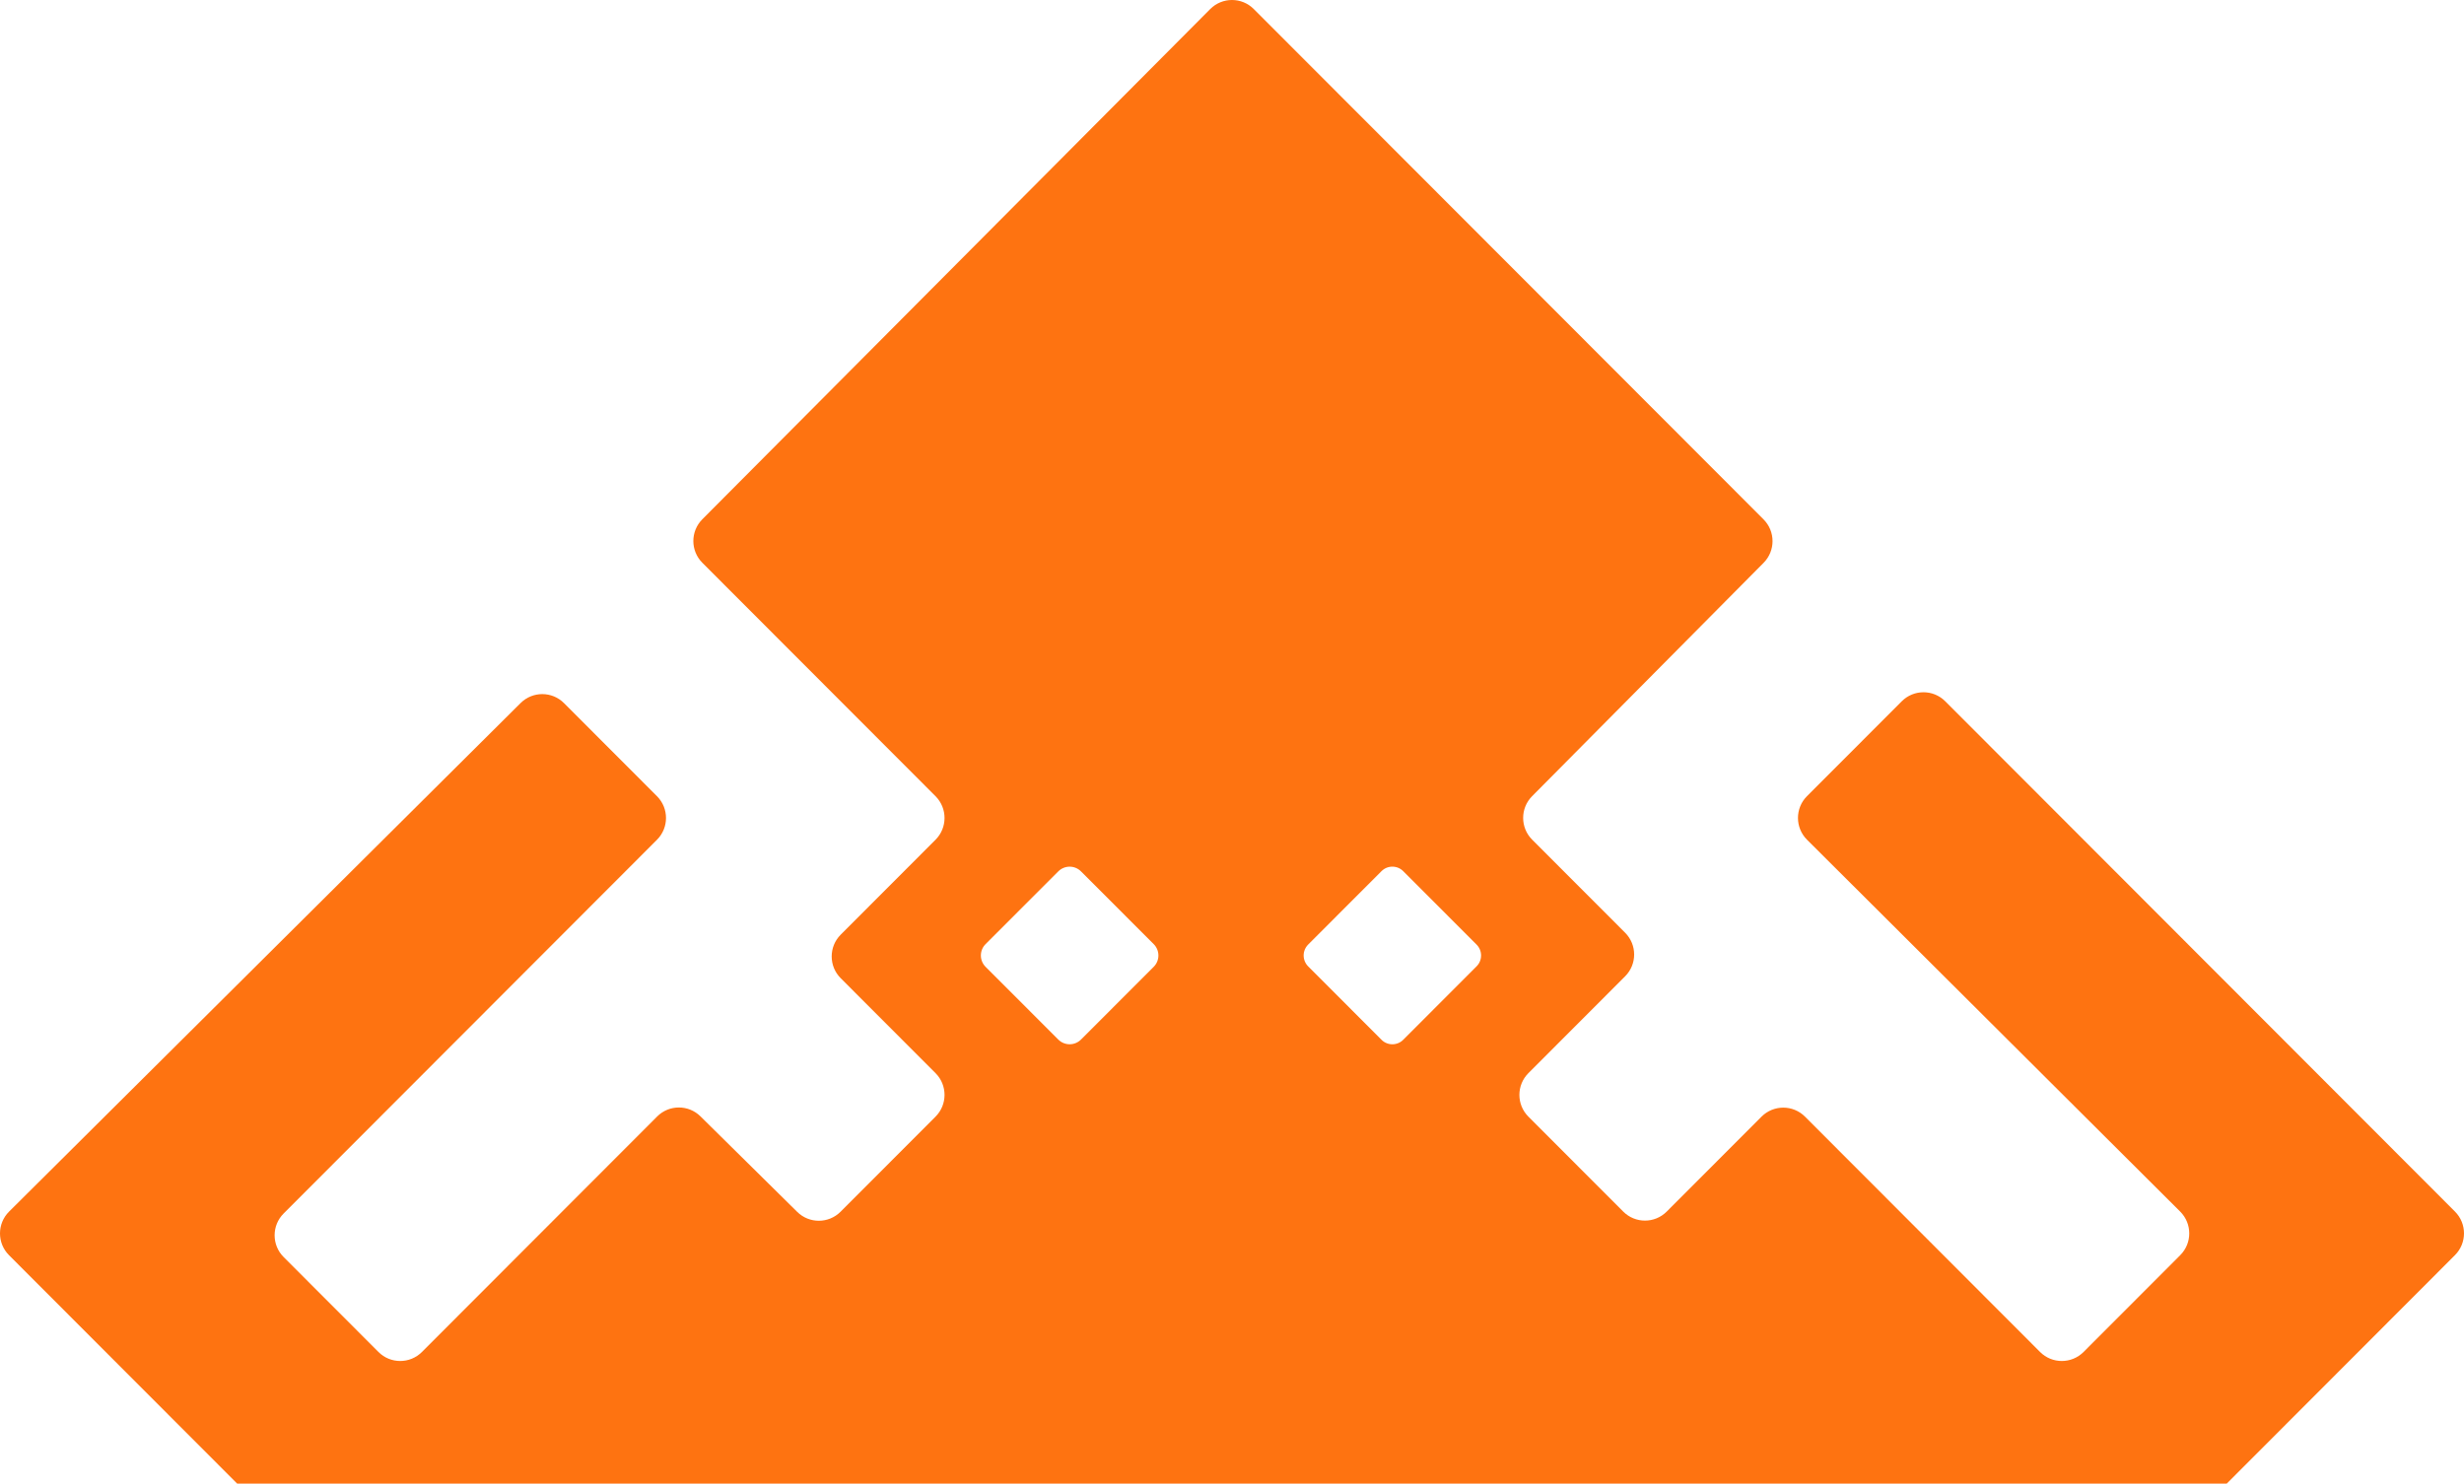 <svg width="1956" height="1178" viewBox="0 0 1956 1178" fill="none" xmlns="http://www.w3.org/2000/svg">
<path fill-rule="evenodd" clip-rule="evenodd" d="M977.979 8.84017e-06C984.229 -0.005 990.484 2.379 995.257 7.155L1399.95 412.382C1409.45 421.9 1409.48 437.322 1400.01 446.872L1216.21 632.195C1206.75 641.745 1206.77 657.167 1216.27 666.685L1290.1 740.604C1299.62 750.146 1299.62 765.613 1290.1 775.154L1213.29 852.067C1203.76 861.608 1203.76 877.076 1213.29 886.617L1288.58 962.001C1298.1 971.543 1313.55 971.542 1323.08 962.001L1398.36 886.617C1407.9 877.076 1423.34 877.076 1432.87 886.617L1619.47 1073.47C1629 1083.01 1644.45 1083.01 1653.98 1073.47L1730.75 996.594C1740.3 987.034 1740.28 971.543 1730.71 962.001L1434.47 666.744C1424.91 657.21 1424.89 641.712 1434.43 632.155L1509.68 556.809C1519.21 547.268 1534.66 547.268 1544.19 556.809L1948.85 961.999C1958.38 971.541 1958.38 987.014 1948.85 996.556L1767.64 1178H188.296L7.146 996.613C-2.405 987.053 -2.379 971.533 7.206 962L413.278 558.217C422.816 548.732 438.218 548.758 447.723 558.274L521.545 632.194C531.074 641.734 531.074 657.204 521.545 666.744L225.146 963.53C215.618 973.072 215.618 988.537 225.146 998.079L300.435 1073.47C309.964 1083.01 325.412 1083.01 334.94 1073.47L521.664 886.498C531.146 877.004 546.502 876.952 556.049 886.38L632.864 962.243C642.411 971.668 657.768 971.613 667.249 962.125L742.655 886.617C752.183 877.076 752.183 861.608 742.655 852.067L667.367 776.681C657.839 767.14 657.839 751.672 667.367 742.131L742.655 666.744C752.183 657.204 752.183 641.734 742.655 632.194L557.545 446.843C548.029 437.314 548.015 421.867 557.515 412.321L960.715 7.186C965.479 2.401 971.728 9.93578e-05 977.979 8.84017e-06ZM1105.3 688.12C1104.91 688.12 1104.51 688.138 1104.13 688.175C1103.74 688.212 1103.35 688.267 1102.97 688.343C1102.58 688.417 1102.2 688.51 1101.82 688.622C1101.45 688.734 1101.07 688.863 1100.71 689.013C1100.34 689.162 1099.98 689.329 1099.62 689.516C1099.27 689.702 1098.92 689.907 1098.58 690.131C1098.25 690.354 1097.92 690.598 1097.6 690.858C1097.28 691.119 1096.97 691.399 1096.67 691.697L1038.44 749.998C1038.15 750.296 1037.86 750.607 1037.6 750.927C1037.34 751.246 1037.1 751.576 1036.88 751.914C1036.66 752.253 1036.45 752.601 1036.27 752.955C1036.08 753.31 1035.91 753.673 1035.76 754.04C1035.62 754.408 1035.49 754.781 1035.38 755.158C1035.26 755.536 1035.17 755.918 1035.09 756.303C1035.02 756.688 1034.97 757.076 1034.93 757.465C1034.89 757.854 1034.87 758.245 1034.87 758.636C1034.87 759.026 1034.89 759.417 1034.93 759.807C1034.97 760.196 1035.02 760.584 1035.09 760.969C1035.17 761.353 1035.26 761.736 1035.38 762.113C1035.49 762.491 1035.62 762.865 1035.76 763.232C1035.91 763.6 1036.08 763.962 1036.27 764.316C1036.45 764.671 1036.66 765.019 1036.88 765.357C1037.1 765.696 1037.34 766.026 1037.6 766.346C1037.86 766.665 1038.15 766.975 1038.44 767.273L1096.67 825.576C1096.97 825.874 1097.28 826.154 1097.6 826.415C1097.92 826.676 1098.25 826.918 1098.58 827.142C1098.92 827.365 1099.27 827.57 1099.62 827.757C1099.98 827.943 1100.34 828.11 1100.71 828.26C1101.07 828.409 1101.45 828.538 1101.82 828.65C1102.2 828.762 1102.58 828.856 1102.97 828.93C1103.35 829.003 1103.74 829.061 1104.13 829.098C1104.51 829.135 1104.91 829.153 1105.3 829.153C1105.69 829.153 1106.08 829.135 1106.46 829.098C1106.85 829.061 1107.24 829.005 1107.63 828.93C1108.01 828.855 1108.39 828.761 1108.77 828.65C1109.15 828.538 1109.52 828.409 1109.89 828.26C1110.25 828.111 1110.61 827.943 1110.97 827.757C1111.32 827.57 1111.67 827.365 1112.01 827.142C1112.35 826.918 1112.67 826.676 1112.99 826.415C1113.31 826.154 1113.62 825.874 1113.92 825.576L1172.15 767.273C1172.45 766.976 1172.73 766.665 1172.99 766.346C1173.25 766.026 1173.49 765.696 1173.71 765.357C1173.94 765.019 1174.14 764.671 1174.33 764.316C1174.51 763.962 1174.68 763.6 1174.83 763.232C1174.97 762.865 1175.11 762.491 1175.22 762.113C1175.33 761.736 1175.42 761.353 1175.5 760.969C1175.57 760.584 1175.63 760.196 1175.66 759.807C1175.7 759.417 1175.72 759.026 1175.72 758.636C1175.72 758.245 1175.7 757.854 1175.66 757.465C1175.63 757.076 1175.57 756.688 1175.5 756.303C1175.42 755.918 1175.33 755.536 1175.22 755.158C1175.11 754.78 1174.98 754.408 1174.83 754.04C1174.68 753.673 1174.51 753.31 1174.33 752.955C1174.14 752.601 1173.94 752.253 1173.71 751.914C1173.49 751.576 1173.25 751.246 1172.99 750.927C1172.73 750.607 1172.45 750.296 1172.15 749.998L1113.92 691.697C1113.62 691.399 1113.31 691.119 1112.99 690.858C1112.67 690.598 1112.35 690.354 1112.01 690.131C1111.67 689.907 1111.32 689.702 1110.97 689.516C1110.61 689.329 1110.25 689.162 1109.89 689.013C1109.52 688.864 1109.15 688.735 1108.77 688.622C1108.39 688.511 1108.01 688.418 1107.63 688.343C1107.24 688.269 1106.85 688.212 1106.46 688.175C1106.08 688.138 1105.69 688.12 1105.3 688.12ZM849.113 688.138C845.85 688.138 842.588 689.388 840.088 691.89L782.396 749.608C777.396 754.611 777.396 762.667 782.396 767.67L840.088 825.391C845.088 830.394 853.139 830.394 858.14 825.391L915.829 767.67C920.83 762.667 920.83 754.611 915.829 749.608L858.14 691.89C855.64 689.388 852.376 688.138 849.113 688.138Z" fill="#FE7311"/>
</svg>
